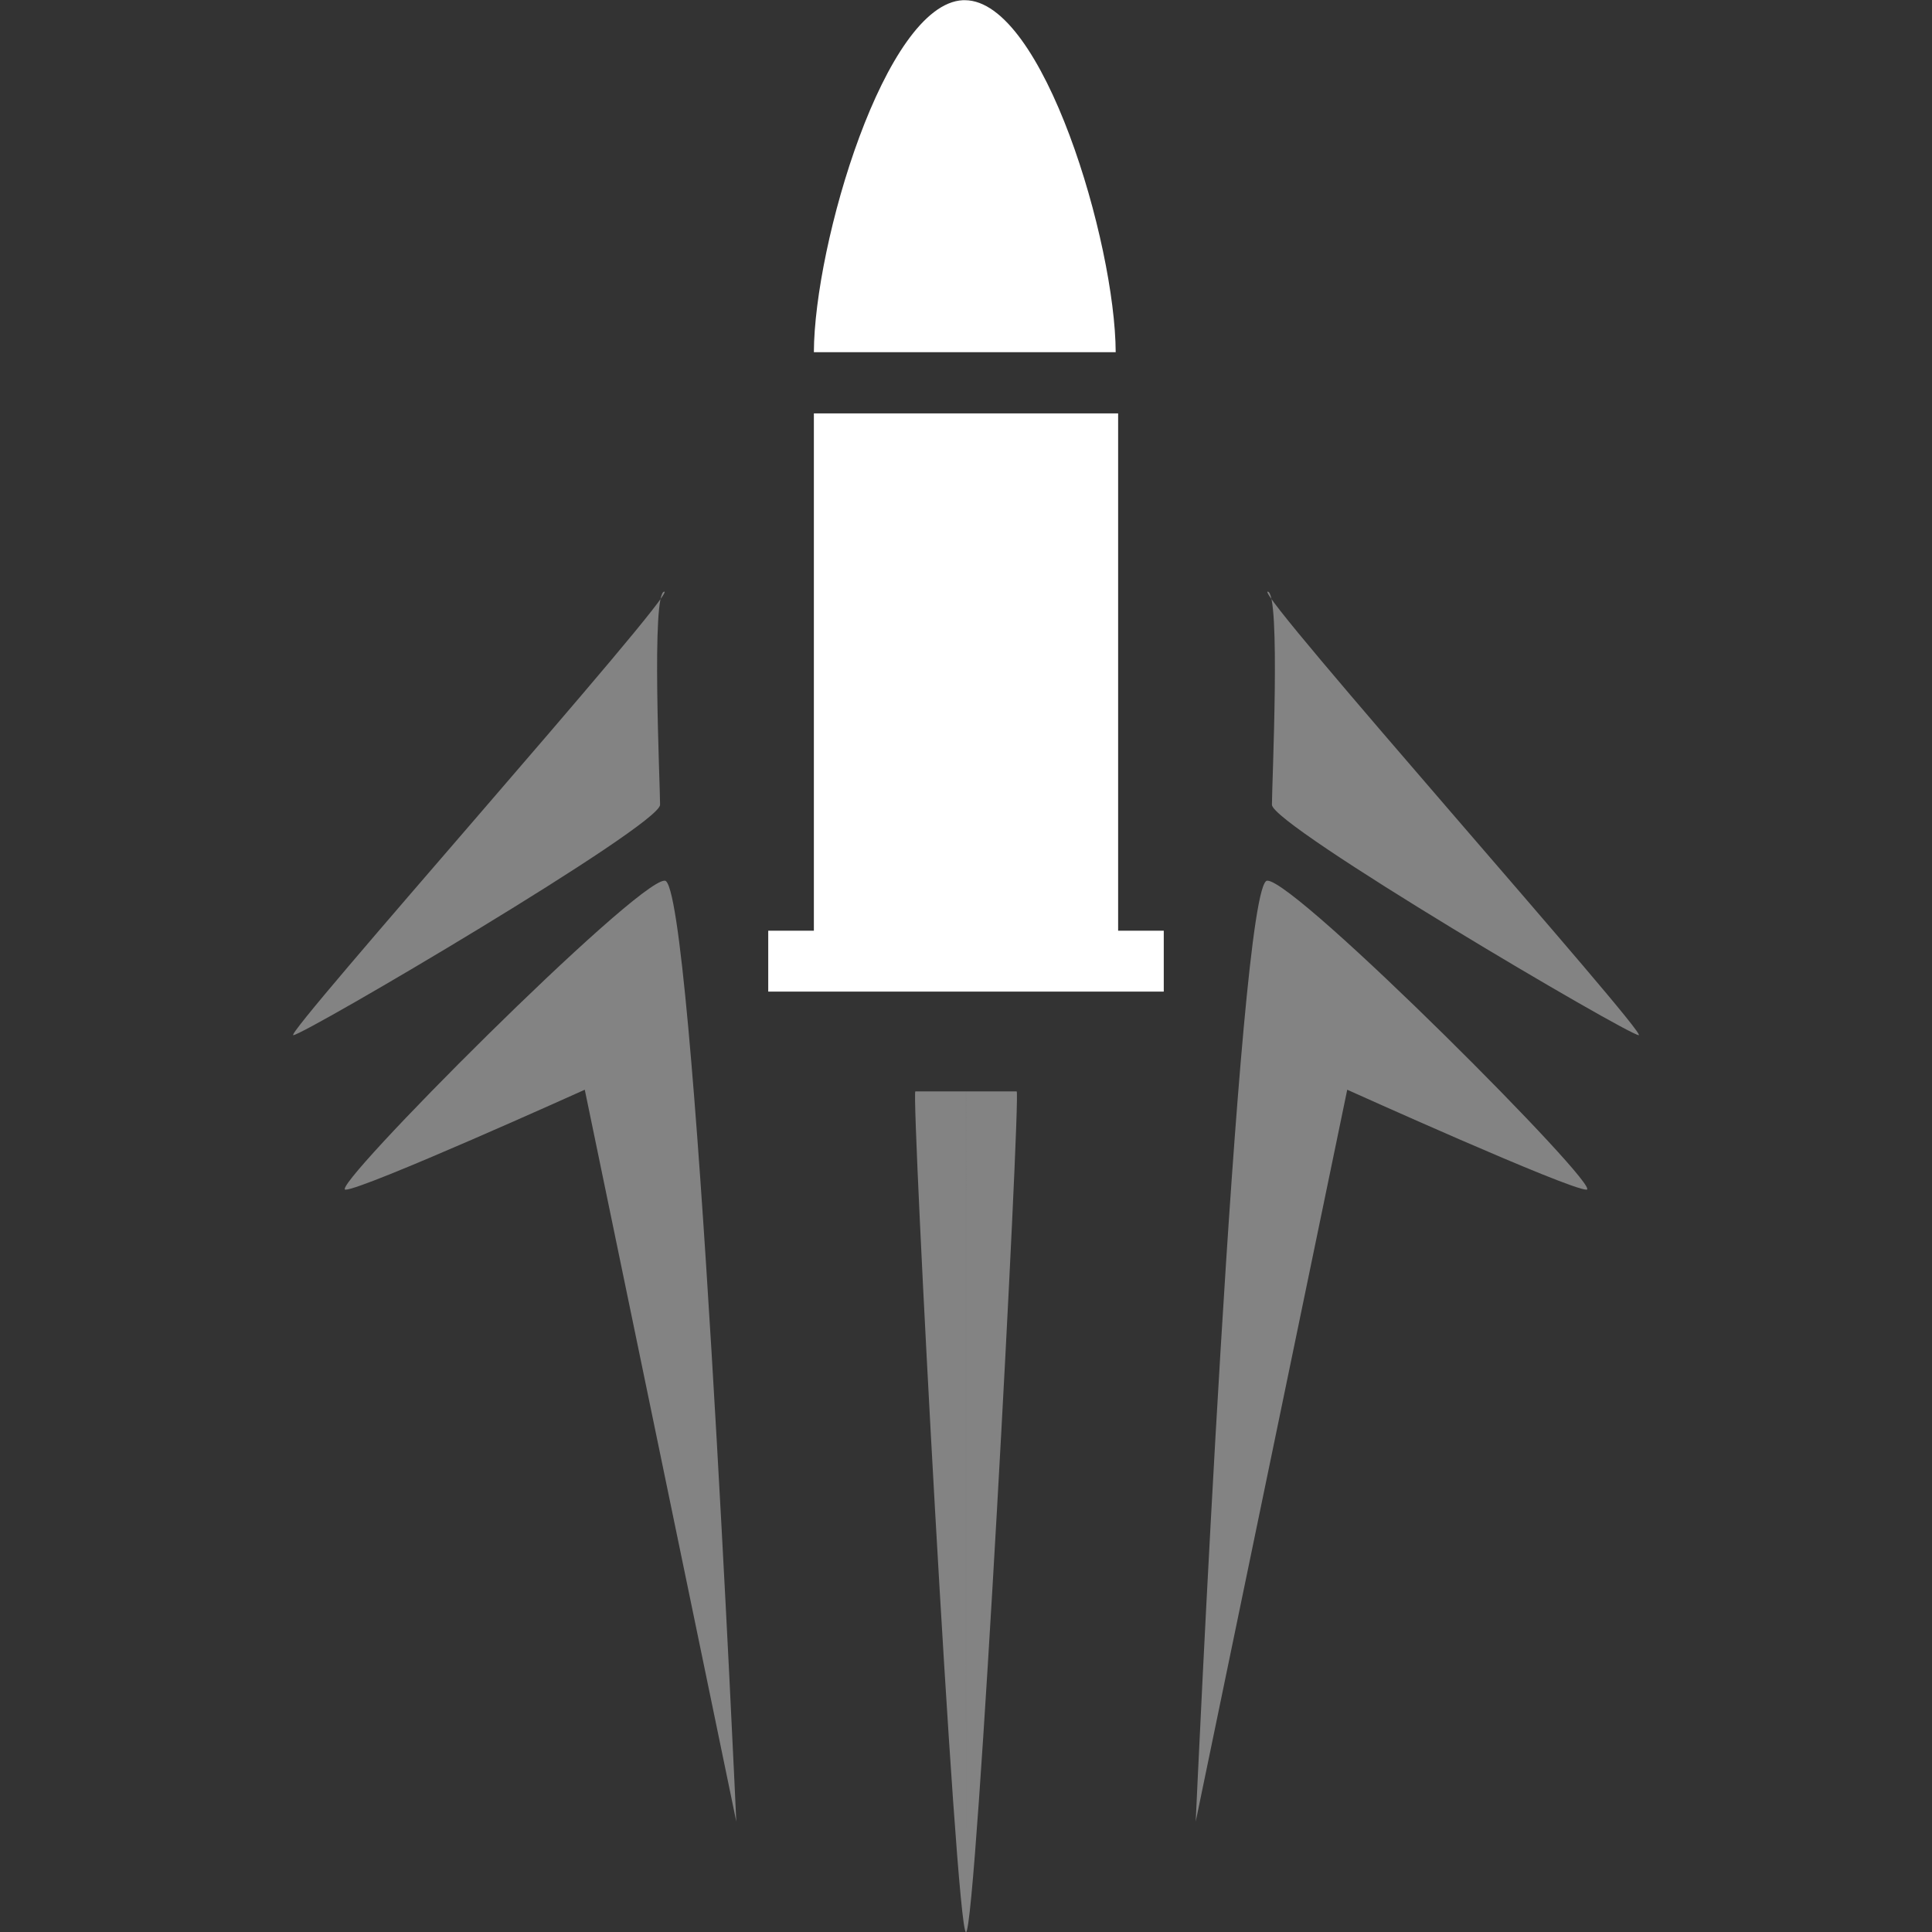 <?xml version="1.0" encoding="UTF-8" standalone="no"?>
<!-- Created with Inkscape (http://www.inkscape.org/) -->

<svg
   width="12.7mm"
   height="12.7mm"
   viewBox="0 0 12.7 12.7"
   version="1.1"
   id="svg5"
   xml:space="preserve"
   xmlns="http://www.w3.org/2000/svg"
   xmlns:svg="http://www.w3.org/2000/svg"><rect x="0" y="0" width="12.7" height="12.7" fill="#333333" stroke="none"/><defs
     id="defs2"><linearGradient
       id="linearGradient13302"><stop
         style="stop-color:#ff0000;stop-opacity:1;"
         offset="0"
         id="stop13300" /></linearGradient></defs><g
     id="g14043"
     style="display:inline;opacity:1;fill:#ff0000;fill-opacity:1"
     transform="matrix(1,0,0,0.988,-67.575,-12.653)"><path
       id="rect14037"
       style="display:inline;opacity:1;fill:#ffffff;fill-opacity:1;fill-rule:nonzero;stroke-width:0.286;stroke-dasharray:none"
       d="m 73.905,12.808 c -0.512,0.025 -0.977,1.62 -0.98,2.342 h 0.992 0.992 c -0.003,-0.728 -0.476,-2.342 -0.992,-2.342 -0.004,0 -0.008,-1.96e-4 -0.012,0 z m -0.98,2.749 v 3.442 h -0.3 v 0.405 h 2.6 v -0.405 h -0.3 v -3.442 z" /><path
       id="path14049"
       style="opacity:1;fill:#838383;fill-opacity:1;fill-rule:nonzero;stroke-width:0.267;stroke-dasharray:none"
       d="m 101.942,16.743 c 0.087,0 -2.506,2.951 -2.439,2.951 0.068,0 2.411,-1.395 2.411,-1.533 0,-0.138 -0.059,-1.418 0.028,-1.418 z m 0.002,1.923 c -0.192,0 -2.215,2.056 -2.098,2.056 0.117,0 1.573,-0.665 1.573,-0.665 l 0.996,4.869 c 0,0 -0.278,-6.26 -0.47,-6.26 z m 1.648,1.402 c -0.029,0 0.265,5.594 0.333,5.594 l -7e-5,-5.594 z m 2.316,-3.325 c -0.087,0 2.506,2.951 2.439,2.951 -0.068,0 -2.411,-1.395 -2.411,-1.533 0,-0.138 0.059,-1.418 -0.028,-1.418 z m -0.002,1.923 c 0.192,0 2.215,2.056 2.098,2.056 -0.117,0 -1.573,-0.665 -1.573,-0.665 l -0.996,4.869 c 0,0 0.278,-6.26 0.47,-6.26 z m -1.648,1.402 c 0.029,0 -0.265,5.594 -0.333,5.594 l 7e-5,-5.594 z"
       class="UnoptimicedTransforms"
       transform="translate(-30)" /></g></svg>

